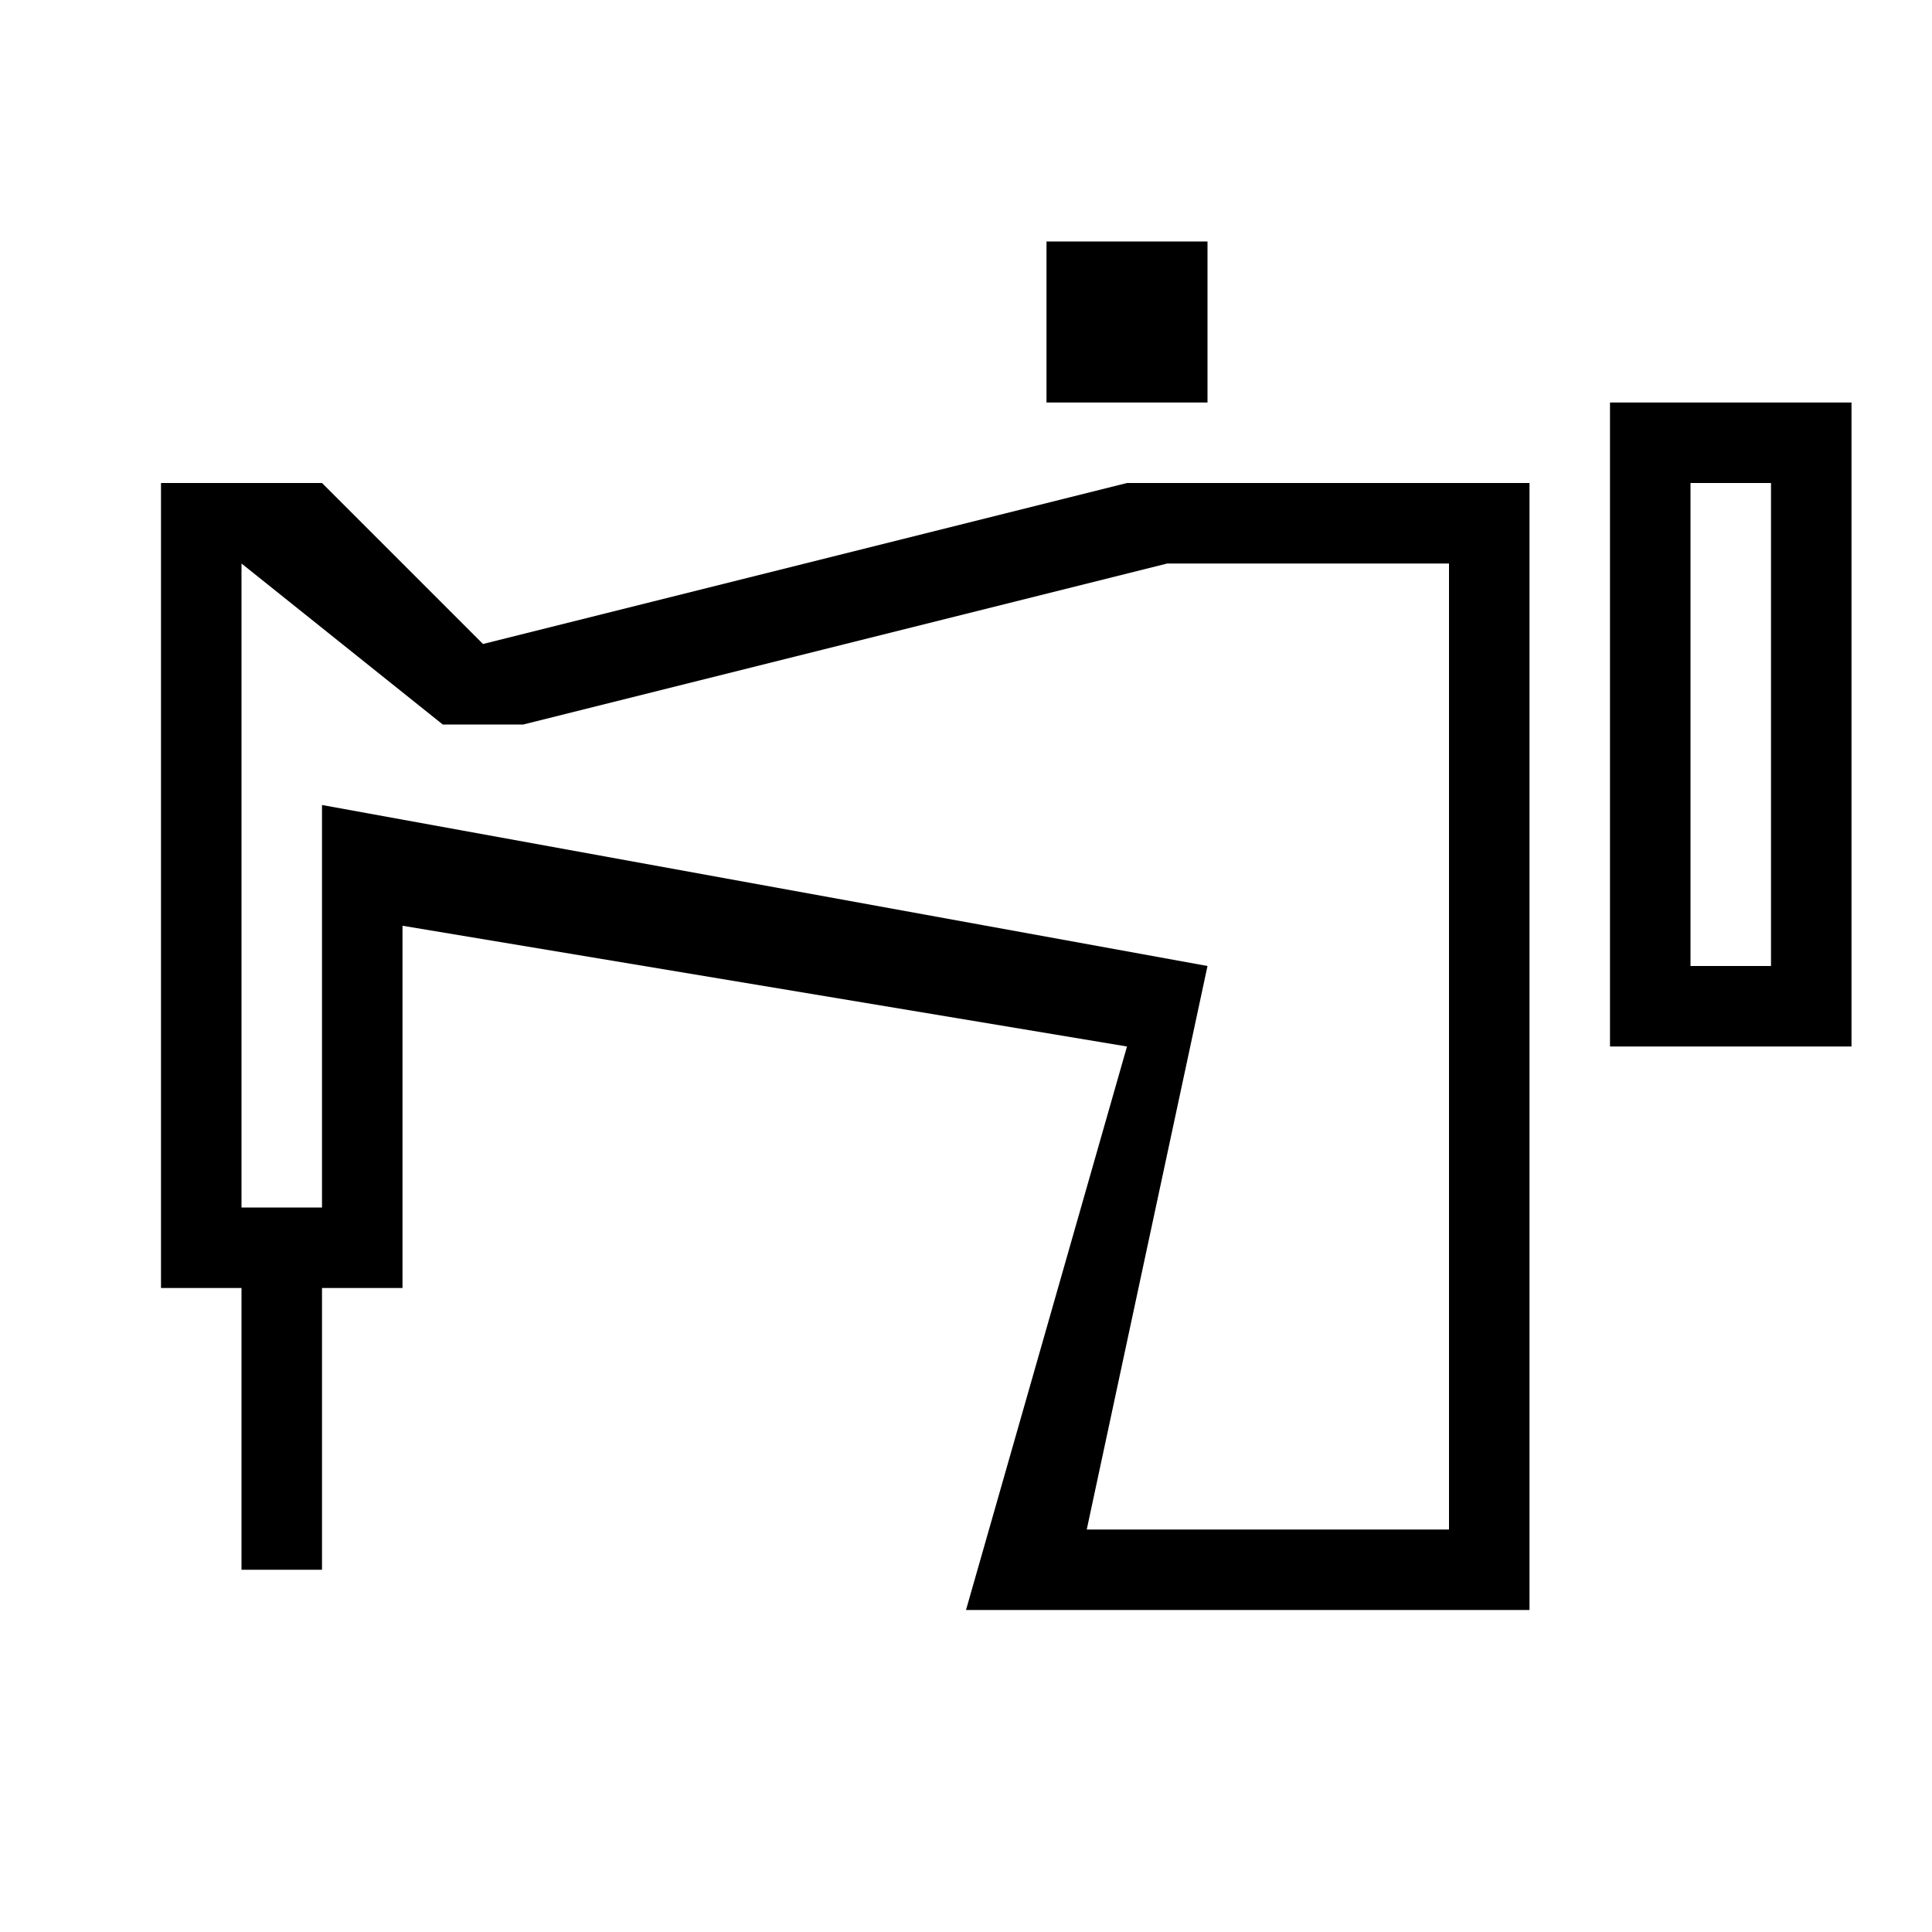 <svg width="24" height="24" viewBox="0 0 24 24" fill="none" xmlns="http://www.w3.org/2000/svg">
<path fill-rule="evenodd" clip-rule="evenodd" d="M4 6H2V16H3V19.5H4V16H5V11.5L14 13L12 20H19V6H14L6 8L4 6ZM3 7V15H4V10L15 12L13.5 19H18V7H14.5L6.5 9H5.5L3 7Z" fill="black"/>
<path d="M15 3H13V5H15V3Z" fill="black"/>
<path fill-rule="evenodd" clip-rule="evenodd" d="M20 5V13H23V5H20ZM22 6H21V12H22V6Z" fill="black"/>
</svg>
